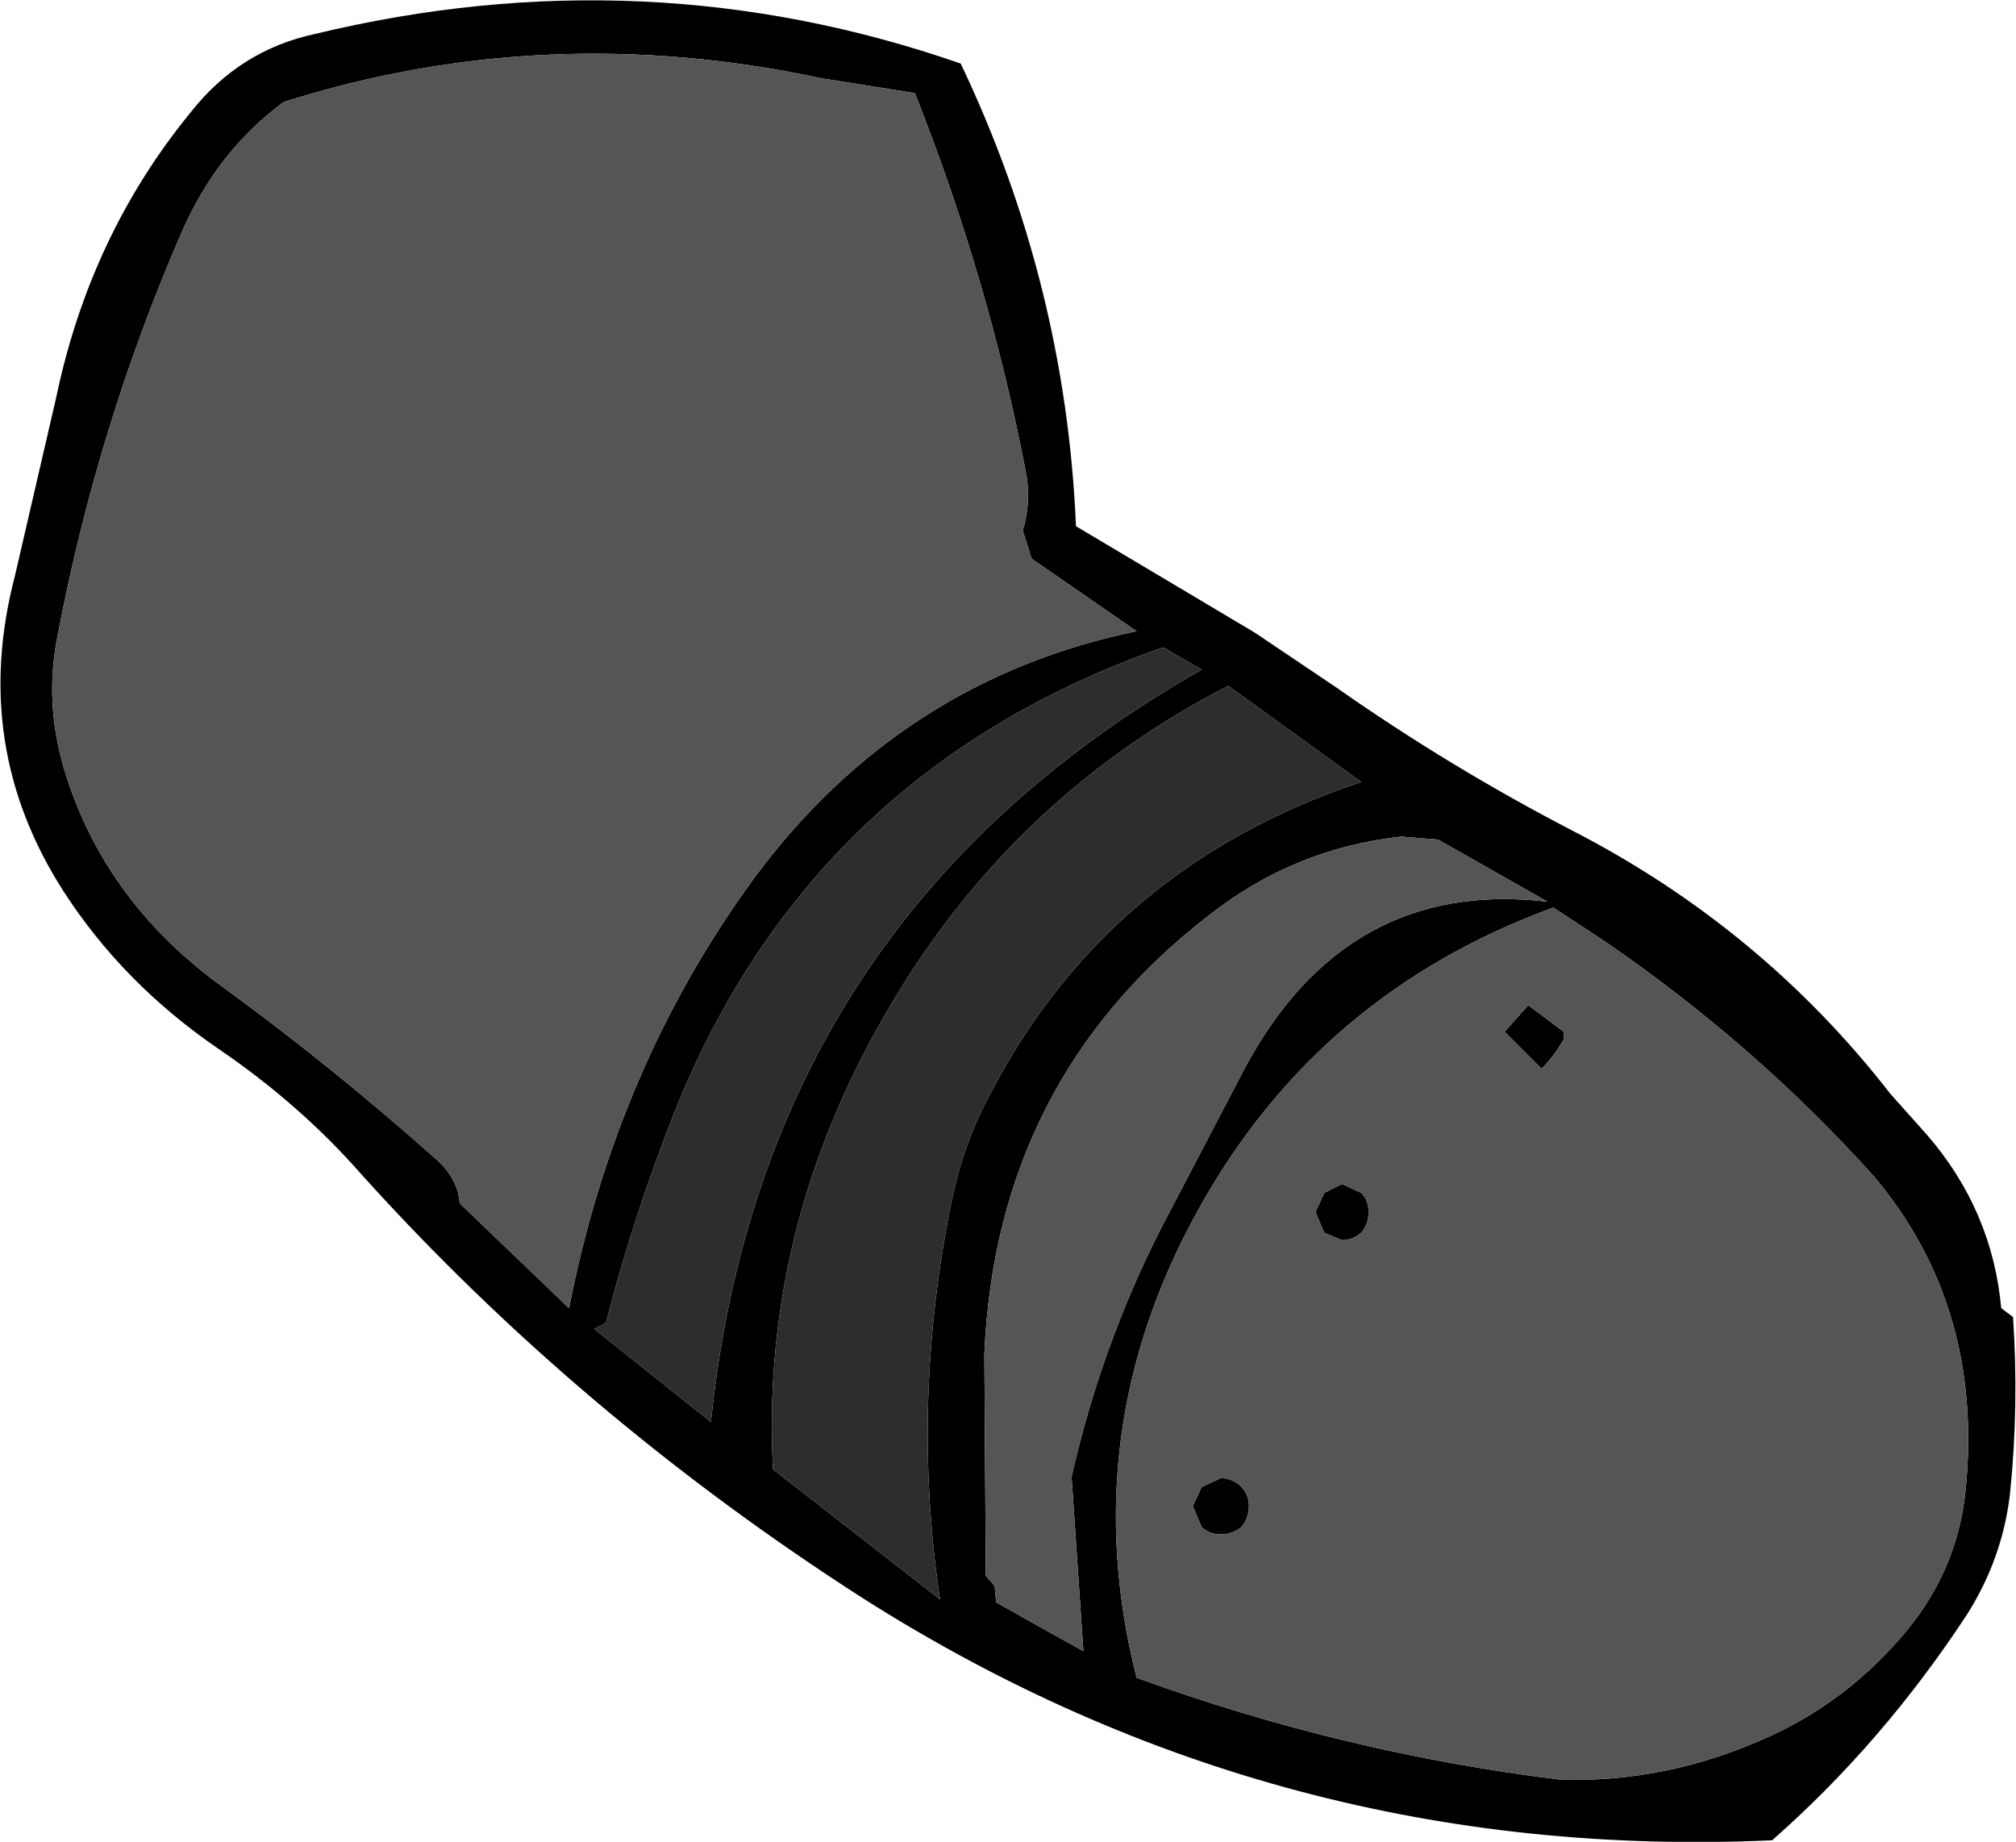 <?xml version="1.0" encoding="UTF-8" standalone="no"?>
<svg xmlns:xlink="http://www.w3.org/1999/xlink" height="62.3px" width="68.2px" xmlns="http://www.w3.org/2000/svg">
  <g transform="matrix(1.0, 0.0, 0.0, 1.0, 55.3, 52.3)">
    <path d="M8.65 -15.3 L9.9 -13.9 Q12.1 -11.35 12.4 -8.05 L12.8 -7.75 Q13.0 -4.75 12.7 -1.8 12.45 0.4 11.25 2.3 8.4 6.65 4.65 9.95 -12.0 10.7 -26.05 1.8 -35.65 -4.35 -43.05 -12.55 -45.15 -14.95 -47.95 -16.85 -51.15 -19.05 -53.15 -22.15 -56.3 -27.05 -54.8 -32.8 L-53.4 -38.85 Q-52.25 -44.35 -48.85 -48.5 -47.2 -50.6 -44.65 -51.15 -33.45 -53.85 -22.8 -50.15 -19.25 -42.7 -18.9 -34.5 L-12.85 -30.9 -10.1 -29.05 Q-6.25 -26.35 -2.1 -24.2 4.3 -20.9 8.65 -15.3 M8.1 -12.5 Q4.1 -16.95 -1.0 -20.45 L-2.75 -21.6 Q-10.7 -18.7 -14.75 -11.4 -18.95 -3.85 -16.85 4.45 -9.85 7.0 -2.5 7.9 1.0 8.0 4.3 6.55 7.2 5.3 9.25 2.8 10.95 0.7 11.2 -1.95 11.8 -8.1 8.1 -12.5 M-53.35 -30.8 Q-53.8 -28.6 -53.15 -26.35 -51.85 -21.95 -47.95 -19.05 -44.15 -16.3 -40.5 -13.05 -39.8 -12.4 -39.75 -11.6 L-36.05 -8.05 Q-34.45 -16.25 -29.75 -22.65 -24.8 -29.3 -16.85 -30.95 L-20.4 -33.4 -20.7 -34.35 Q-20.4 -35.35 -20.6 -36.35 -21.85 -42.85 -24.35 -49.15 L-27.5 -49.65 Q-36.85 -51.65 -45.7 -48.85 -47.95 -47.2 -49.15 -44.45 -52.0 -37.9 -53.35 -30.8 M-9.25 -25.85 L-13.75 -29.1 Q-20.75 -25.5 -24.9 -18.75 -29.6 -11.1 -29.15 -2.6 L-23.5 1.8 Q-24.5 -4.9 -23.1 -11.7 -22.7 -13.65 -21.8 -15.3 -17.8 -23.0 -9.25 -25.85 M-14.65 -29.65 L-15.95 -30.4 Q-27.55 -26.35 -32.25 -15.25 -33.8 -11.45 -34.8 -7.55 L-35.2 -7.35 -31.25 -4.2 Q-29.5 -21.2 -14.65 -29.65 M-14.65 -2.0 L-14.0 -2.3 Q-13.6 -2.3 -13.3 -2.0 -13.05 -1.75 -13.05 -1.35 -13.05 -0.95 -13.3 -0.65 -13.6 -0.4 -14.0 -0.4 -14.4 -0.4 -14.65 -0.65 L-14.95 -1.35 -14.65 -2.0 M-10.8 -11.3 L-10.5 -11.95 -9.9 -12.25 -9.25 -11.95 Q-9.0 -11.7 -9.0 -11.3 -9.0 -10.9 -9.25 -10.6 -9.55 -10.35 -9.9 -10.35 L-10.5 -10.6 -10.8 -11.3 M-2.4 -17.4 L-2.4 -17.15 Q-2.7 -16.6 -3.15 -16.15 L-4.4 -17.4 -3.6 -18.3 -2.4 -17.4 M-2.95 -21.8 L-6.65 -23.9 -7.9 -24.0 Q-11.55 -23.6 -14.45 -21.3 -21.6 -15.75 -22.0 -6.5 L-21.95 1.0 -21.65 1.35 -21.6 1.9 Q-20.1 2.75 -18.65 3.55 L-19.05 -2.35 Q-18.05 -6.75 -16.05 -10.7 L-13.2 -16.15 Q-9.75 -22.6 -2.95 -21.8" fill="#000000" fill-rule="evenodd" stroke="none"/>
    <path d="M8.1 -12.5 Q11.8 -8.1 11.2 -1.95 10.95 0.7 9.25 2.8 7.2 5.3 4.3 6.55 1.0 8.0 -2.5 7.9 -9.85 7.0 -16.85 4.45 -18.95 -3.85 -14.75 -11.4 -10.7 -18.7 -2.75 -21.6 L-1.0 -20.45 Q4.1 -16.95 8.1 -12.5 M-53.35 -30.8 Q-52.0 -37.9 -49.15 -44.45 -47.95 -47.2 -45.7 -48.85 -36.85 -51.65 -27.5 -49.65 L-24.35 -49.15 Q-21.85 -42.85 -20.6 -36.35 -20.4 -35.35 -20.7 -34.35 L-20.4 -33.4 -16.85 -30.95 Q-24.8 -29.3 -29.75 -22.65 -34.45 -16.25 -36.05 -8.05 L-39.75 -11.6 Q-39.8 -12.4 -40.5 -13.05 -44.15 -16.3 -47.95 -19.05 -51.85 -21.95 -53.15 -26.35 -53.8 -28.6 -53.35 -30.8 M-2.95 -21.8 Q-9.75 -22.6 -13.2 -16.15 L-16.05 -10.7 Q-18.05 -6.75 -19.05 -2.35 L-18.65 3.55 Q-20.1 2.75 -21.6 1.9 L-21.65 1.35 -21.95 1.0 -22.0 -6.5 Q-21.6 -15.75 -14.45 -21.3 -11.55 -23.6 -7.9 -24.0 L-6.65 -23.9 -2.95 -21.8 M-2.4 -17.4 L-3.6 -18.3 -4.4 -17.4 -3.15 -16.15 Q-2.7 -16.6 -2.4 -17.15 L-2.4 -17.4 M-10.8 -11.3 L-10.5 -10.6 -9.9 -10.35 Q-9.55 -10.35 -9.25 -10.6 -9.0 -10.9 -9.0 -11.3 -9.0 -11.7 -9.25 -11.95 L-9.9 -12.25 -10.5 -11.95 -10.8 -11.3 M-14.65 -2.0 L-14.95 -1.35 -14.65 -0.65 Q-14.4 -0.4 -14.0 -0.4 -13.6 -0.4 -13.3 -0.65 -13.05 -0.95 -13.05 -1.35 -13.05 -1.75 -13.3 -2.0 -13.6 -2.3 -14.0 -2.3 L-14.65 -2.0" fill="#555555" fill-rule="evenodd" stroke="none"/>
    <path d="M-14.65 -29.65 Q-29.5 -21.2 -31.25 -4.2 L-35.2 -7.35 -34.8 -7.55 Q-33.8 -11.45 -32.25 -15.25 -27.55 -26.35 -15.95 -30.4 L-14.65 -29.65 M-9.25 -25.85 Q-17.8 -23.0 -21.8 -15.3 -22.7 -13.65 -23.1 -11.7 -24.5 -4.9 -23.5 1.8 L-29.15 -2.6 Q-29.6 -11.1 -24.9 -18.75 -20.75 -25.5 -13.75 -29.1 L-9.25 -25.85" fill="#2d2d2d" fill-rule="evenodd" stroke="none"/>
  </g>
</svg>
